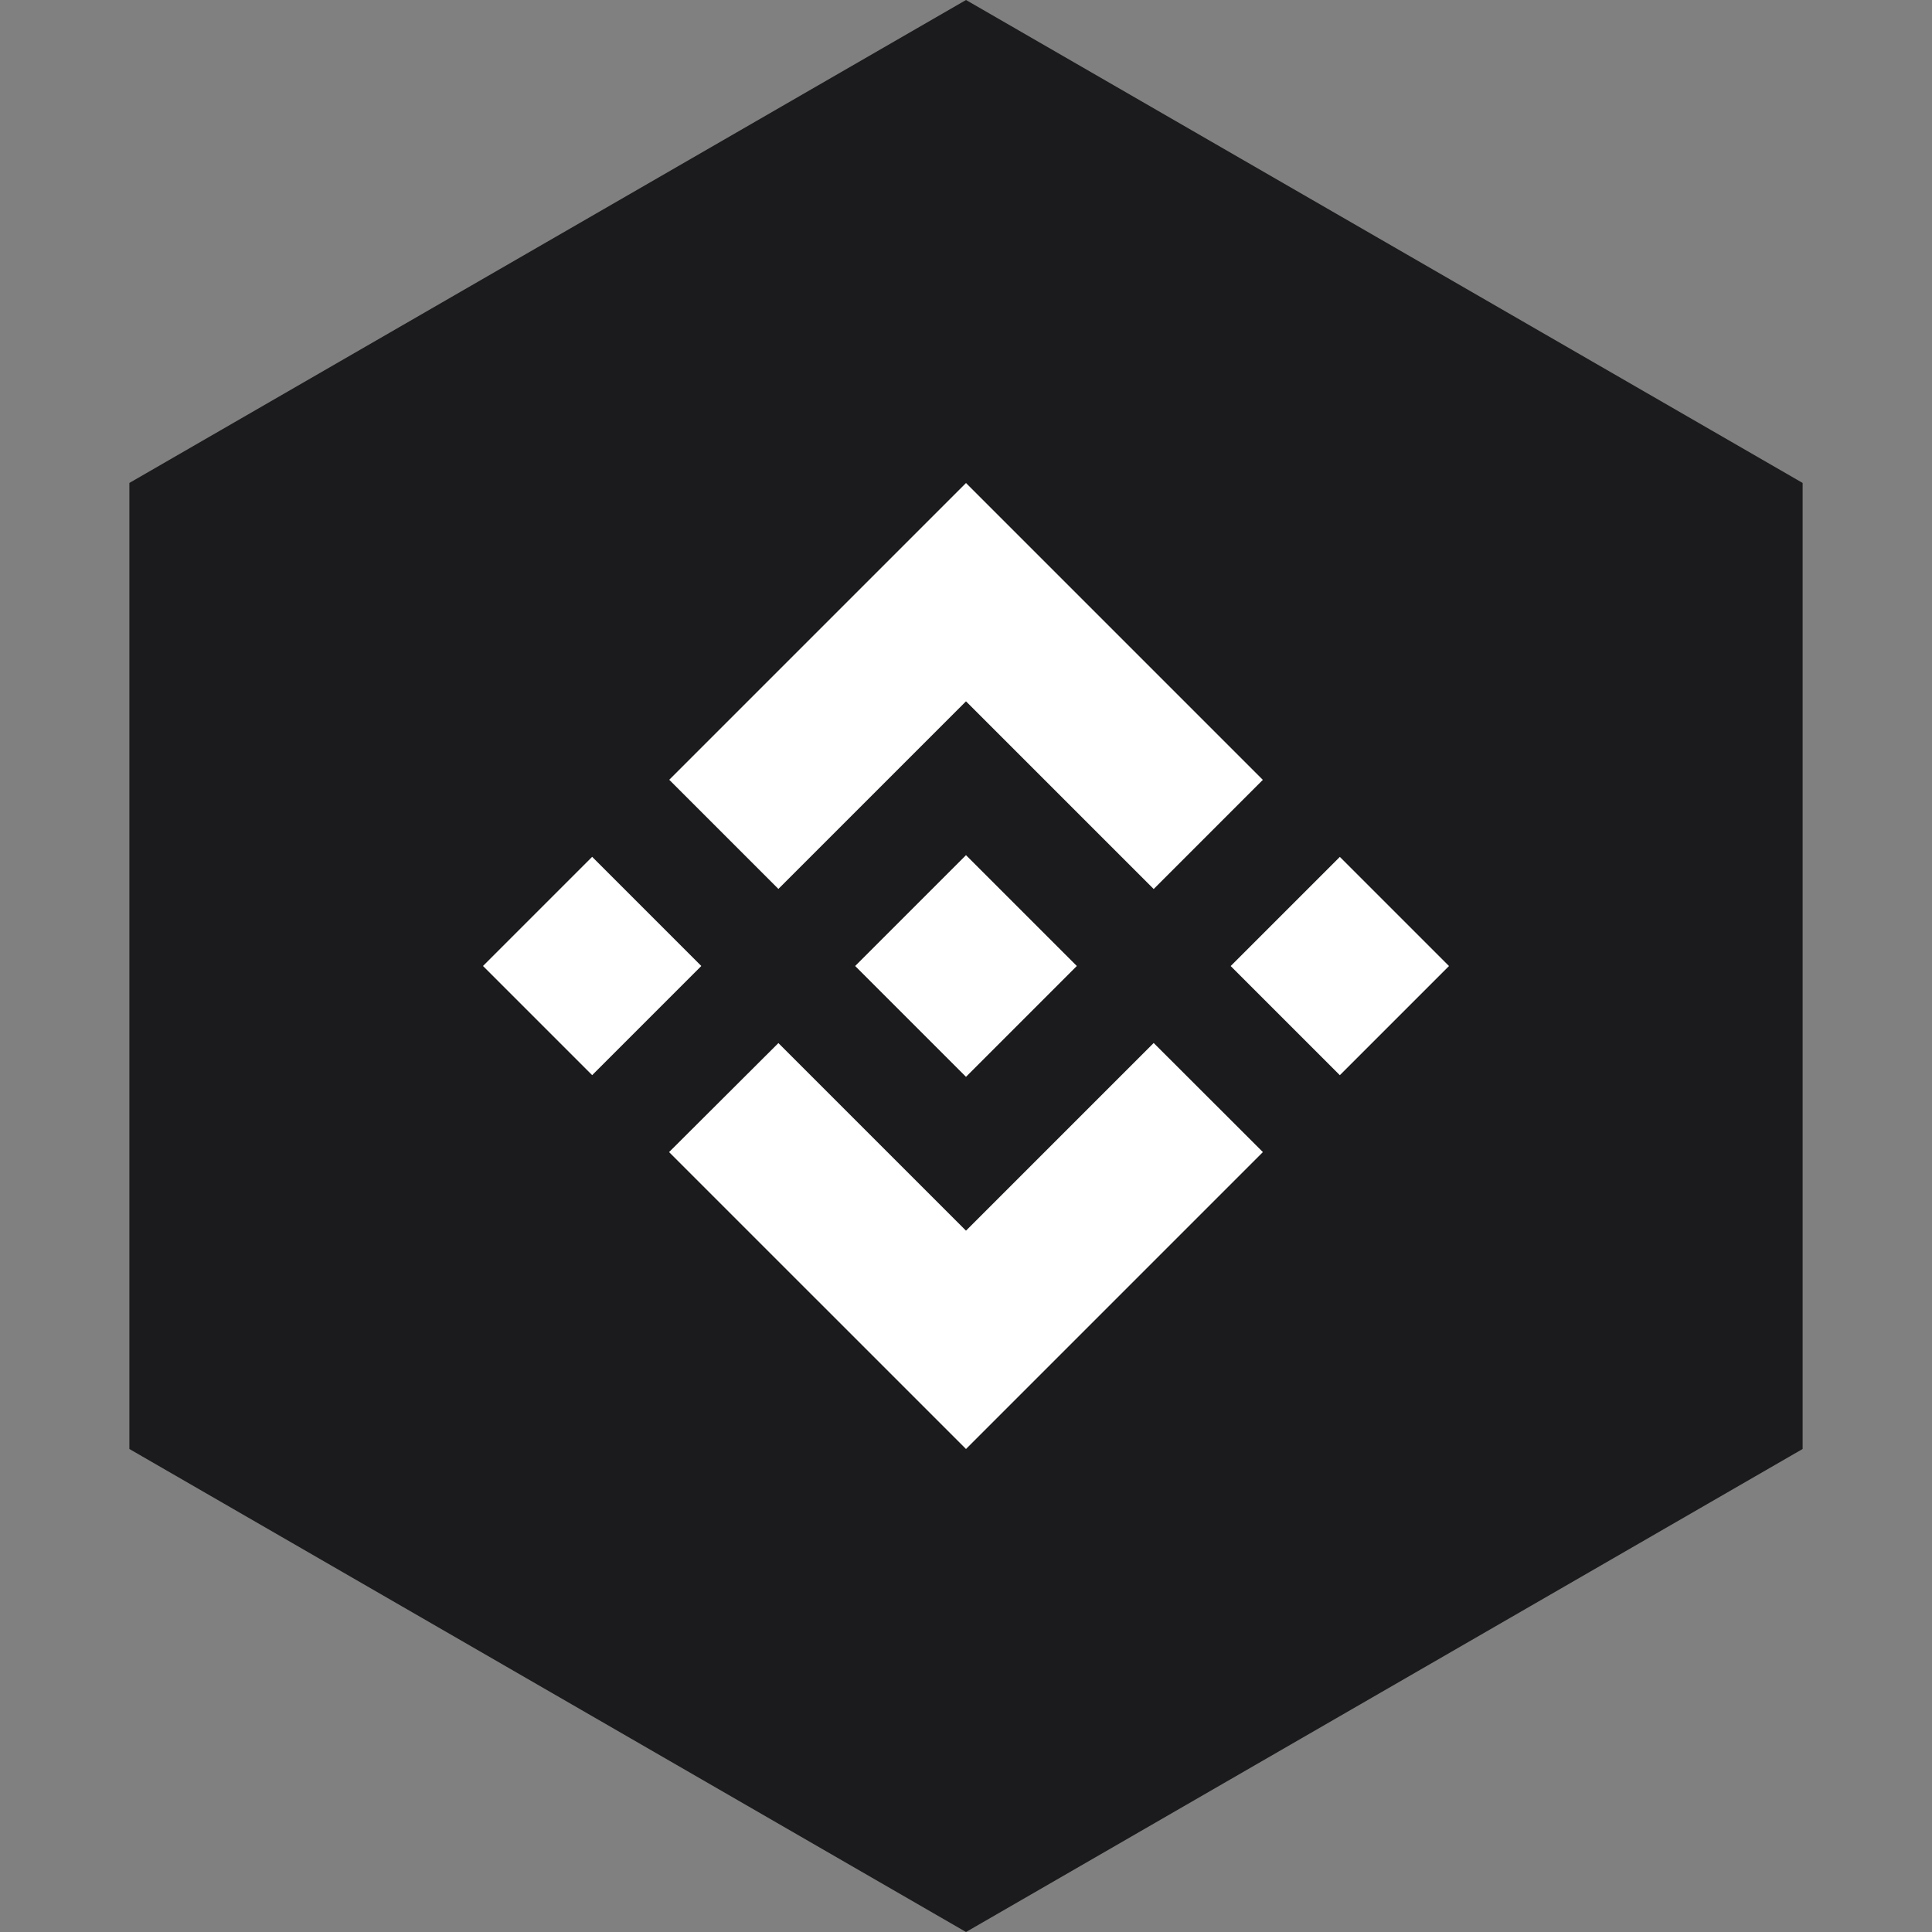<?xml version="1.0" encoding="UTF-8" standalone="no"?><!-- Generator: Gravit.io --><svg xmlns="http://www.w3.org/2000/svg" xmlns:xlink="http://www.w3.org/1999/xlink" style="isolation:isolate" viewBox="0 0 512 512" width="512pt" height="512pt"><rect x="0" y="0" width="512" height="512" fill="#808080" stroke="none"/><defs><clipPath id="_clipPath_tZVvgXHiH62YMB5LIrU3ilO2npWgwgIT"><rect width="512" height="512"/></clipPath></defs><g clip-path="url(#_clipPath_tZVvgXHiH62YMB5LIrU3ilO2npWgwgIT)"><path d="M 477.714 383.995 L 256.005 512 L 34.286 383.995 L 34.286 127.985 L 256.005 0 L 477.714 127.985 L 477.714 383.995 Z" fill-rule="evenodd" fill="rgb(27,27,29)" /><path d=" M 206.284 235.574 L 255.999 185.861 L 305.74 235.6 L 334.667 206.672 L 255.999 128.002 L 177.356 206.646 L 206.284 235.574 Z  M 156.928 227.068 L 185.855 255.995 L 156.927 284.924 L 128 255.997 L 156.928 227.068 Z  M 206.284 276.426 L 255.999 326.139 L 305.738 276.402 L 334.681 305.313 L 334.667 305.33 L 255.999 383.998 L 177.354 305.356 L 177.314 305.315 L 206.284 276.426 Z  M 384 256.009 L 355.072 284.938 L 326.145 256.011 L 355.073 227.082 L 384 256.009 Z  M 285.341 255.985 L 285.353 255.985 L 255.999 226.631 L 234.305 248.324 L 234.303 248.324 L 231.812 250.817 L 226.671 255.959 L 226.671 255.959 L 226.63 255.999 L 226.671 256.041 L 255.999 285.369 L 285.353 256.015 L 285.367 255.999 L 285.341 255.985 Z " fill-rule="evenodd" fill="rgb(255,255,255)"/></g></svg>